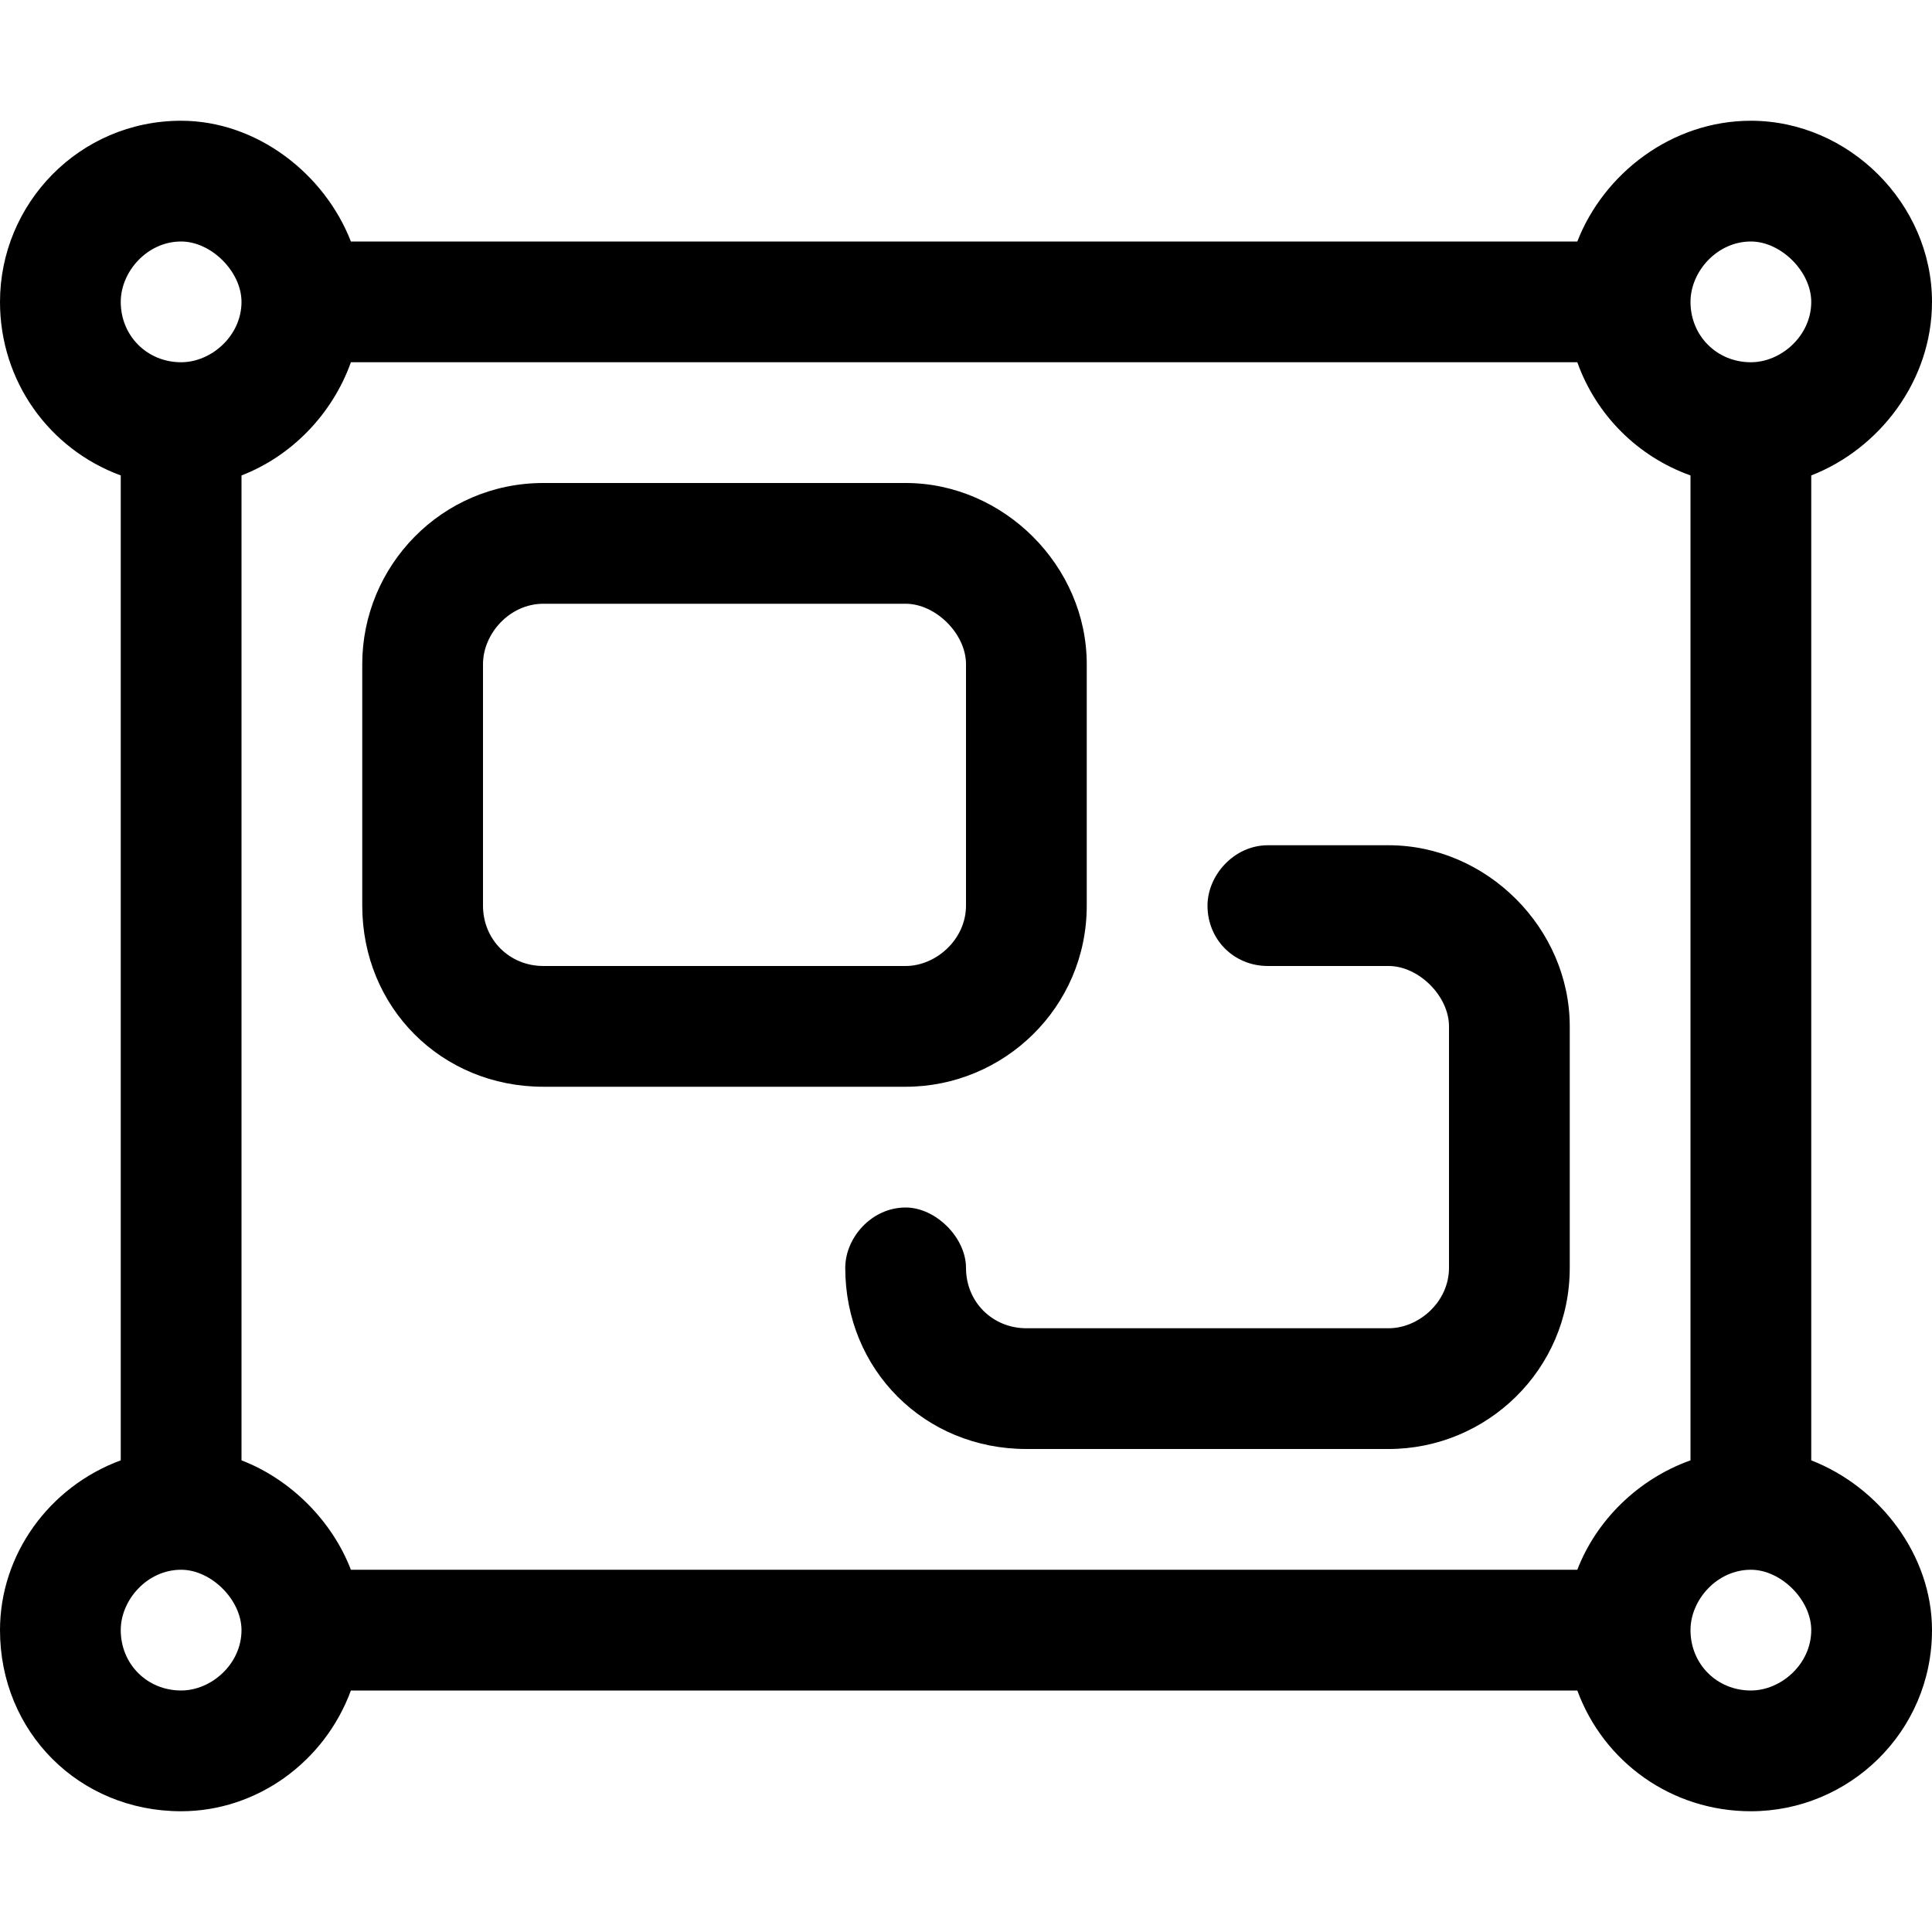 <svg width="24" height="24" viewBox="0 0 24 24" fill="none" xmlns="http://www.w3.org/2000/svg">
<path d="M11.25 6C12.469 6 13.5 7.031 13.5 8.25V11.25C13.5 12.516 12.469 13.5 11.25 13.5H6.75C5.484 13.5 4.5 12.516 4.5 11.25V8.25C4.5 7.031 5.484 6 6.75 6H11.25ZM6 11.25C6 11.672 6.328 12 6.75 12H11.25C11.625 12 12 11.672 12 11.25V8.25C12 7.875 11.625 7.5 11.25 7.5H6.75C6.328 7.5 6 7.875 6 8.25V11.25ZM15 11.25C15 10.875 15.328 10.5 15.75 10.5H17.25C18.469 10.5 19.5 11.531 19.5 12.75V15.75C19.5 17.016 18.469 18 17.25 18H12.75C11.484 18 10.5 17.016 10.5 15.75C10.5 15.375 10.828 15 11.25 15C11.625 15 12 15.375 12 15.75C12 16.172 12.328 16.5 12.75 16.5H17.25C17.625 16.5 18 16.172 18 15.75V12.75C18 12.375 17.625 12 17.25 12H15.75C15.328 12 15 11.672 15 11.25ZM1.5 5.906C0.609 5.578 0 4.734 0 3.75C0 2.531 0.984 1.5 2.25 1.5C3.188 1.5 4.031 2.156 4.359 3H19.594C19.922 2.156 20.766 1.5 21.75 1.5C22.969 1.5 24 2.531 24 3.75C24 4.734 23.344 5.578 22.5 5.906V18.141C23.344 18.469 24 19.312 24 20.25C24 21.516 22.969 22.5 21.75 22.5C20.766 22.5 19.922 21.891 19.594 21H4.359C4.031 21.891 3.188 22.5 2.25 22.5C0.984 22.5 0 21.516 0 20.25C0 19.312 0.609 18.469 1.5 18.141V5.906ZM3 5.906V18.141C3.609 18.375 4.125 18.891 4.359 19.5H19.594C19.828 18.891 20.344 18.375 21 18.141V5.906C20.344 5.672 19.828 5.156 19.594 4.5H4.359C4.125 5.156 3.609 5.672 3 5.906ZM21 20.25C21 20.672 21.328 21 21.75 21C22.125 21 22.5 20.672 22.5 20.25C22.5 19.875 22.125 19.5 21.75 19.5C21.328 19.5 21 19.875 21 20.25ZM3 20.25C3 19.875 2.625 19.5 2.25 19.5C1.828 19.5 1.5 19.875 1.5 20.25C1.5 20.672 1.828 21 2.25 21C2.625 21 3 20.672 3 20.25ZM21 3.75C21 4.172 21.328 4.5 21.75 4.5C22.125 4.5 22.5 4.172 22.5 3.75C22.5 3.375 22.125 3 21.75 3C21.328 3 21 3.375 21 3.75ZM3 3.75C3 3.375 2.625 3 2.25 3C1.828 3 1.5 3.375 1.5 3.75C1.5 4.172 1.828 4.5 2.25 4.5C2.625 4.5 3 4.172 3 3.75Z" fill="currentColor"/>
</svg>
